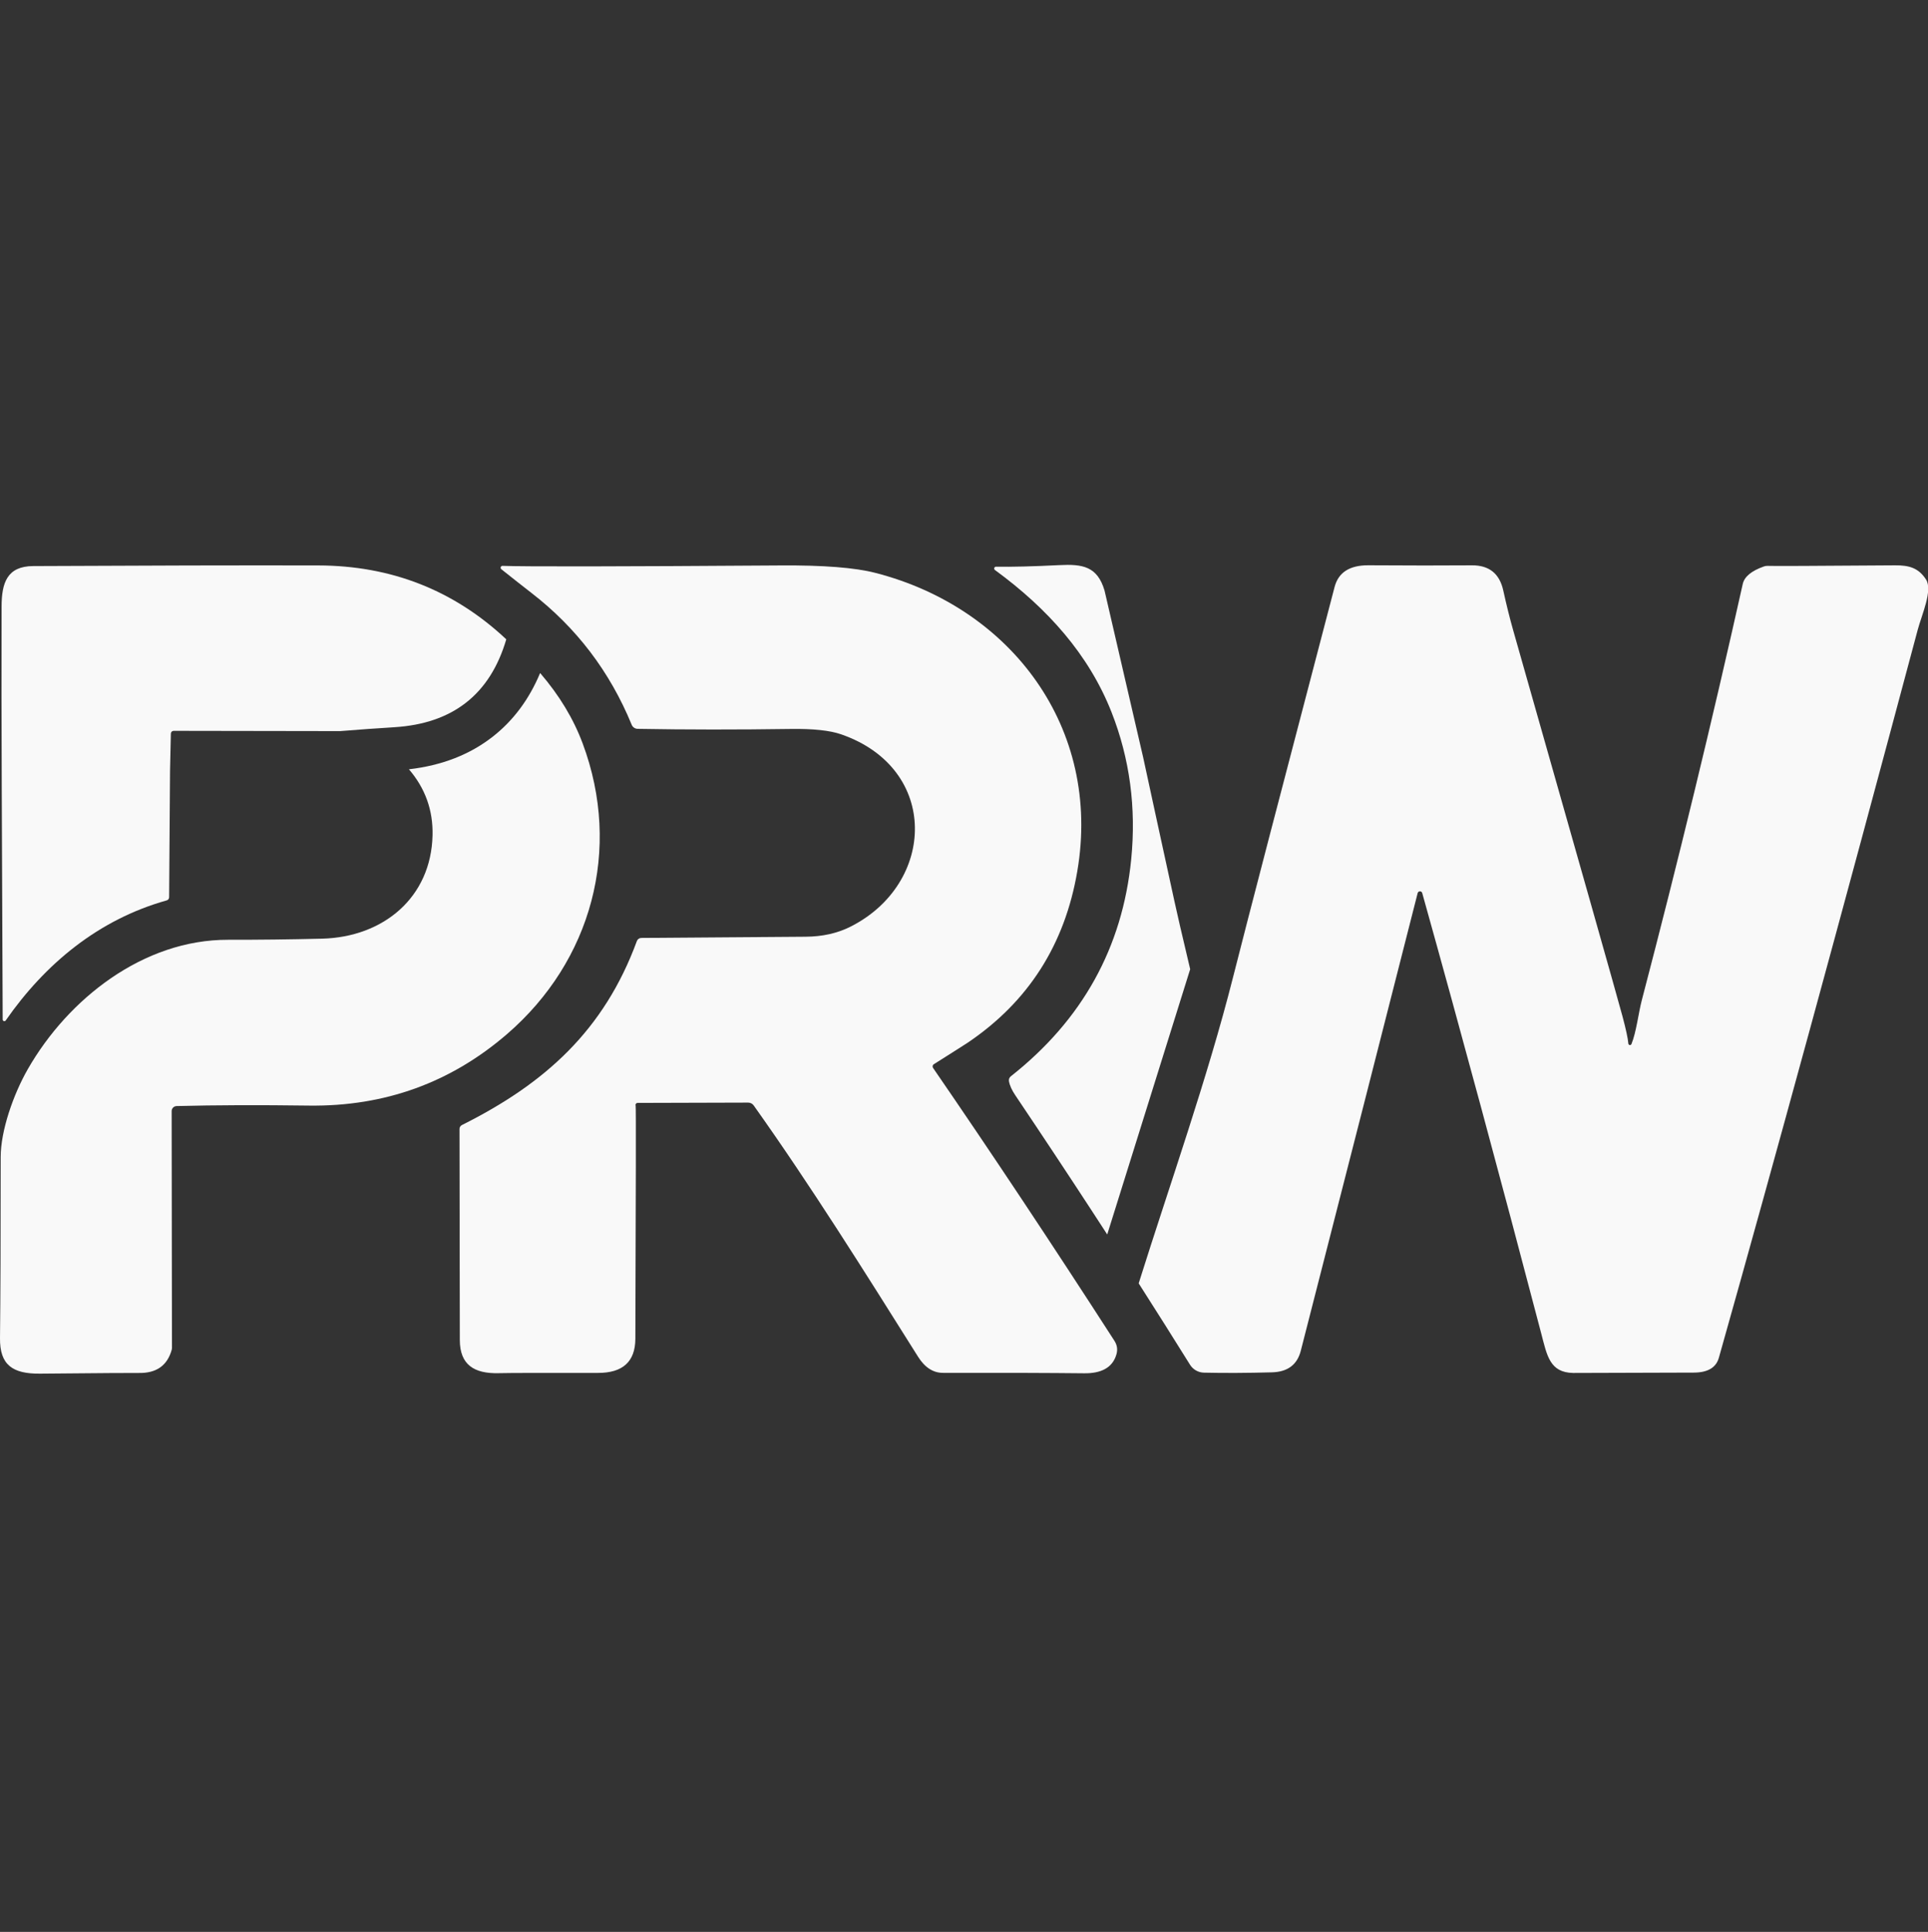 <svg width="512" height="513" viewBox="0 0 512 513" fill="none" xmlns="http://www.w3.org/2000/svg">
<rect x="0" y="0" width="512" height="513" fill="#333333" stroke="none"/>
<g clip-path="url(#clip0_6094_6)">
<path d="M134.447 169.77C130.162 184.355 120.267 192.143 104.733 193.106C100.057 193.399 95.242 193.734 90.316 194.139L46.115 194.069C45.71 194.069 45.389 194.39 45.375 194.781L45.151 204.788L44.914 238.256C44.914 238.647 44.649 238.982 44.272 239.093C26.17 244.16 11.976 255.939 1.522 270.97C1.271 271.333 0.713 271.152 0.713 270.719L0.462 208.974C0.392 193.036 0.378 177.069 0.42 161.075C0.433 154.71 1.913 150.356 8.808 150.314C38.522 150.161 63.756 150.105 84.51 150.147C103.909 150.189 120.56 156.734 134.447 169.77V169.77Z" fill="#F9F9F9"/>
<path d="M133.47 150.259C139.444 150.482 164.035 150.44 207.26 150.148C218.634 150.064 227.051 150.72 232.48 152.129C268.516 161.383 292.591 193.274 286.087 231.348C282.765 250.846 273.08 266.002 257.029 276.847C256.345 277.307 253.33 279.22 247.985 282.597C247.65 282.807 247.566 283.267 247.789 283.588C263.211 306.017 279.248 330.148 295.926 356.01C296.666 357.14 296.848 358.34 296.485 359.624C295.424 363.337 292.214 364.705 287.957 364.663C278.843 364.565 266.338 364.523 250.441 364.551C247.817 364.565 245.599 363.127 243.798 360.267C229.52 337.559 215.326 314.879 200.141 293.525C199.806 293.065 199.262 292.785 198.69 292.785L169.325 292.869C168.934 292.869 168.669 293.26 168.808 293.623C168.906 293.86 168.878 314.488 168.725 355.521C168.697 361.564 165.389 364.579 158.801 364.565C143.937 364.551 135.13 364.565 132.395 364.635C125.877 364.789 122.109 362.374 122.109 355.814C122.081 330.971 122.053 312.297 122.025 299.792C122.025 299.345 122.277 298.94 122.668 298.745C144.733 287.719 160.407 273.609 169.13 249.882C169.311 249.393 169.786 249.059 170.316 249.059C174.573 249.016 189.116 248.919 213.931 248.738C218.383 248.71 222.347 247.831 225.822 246.086C248.53 234.669 249.632 204.09 223.366 194.99C220.379 193.957 215.927 193.483 209.995 193.566C195.745 193.776 182.194 193.762 169.339 193.538C168.641 193.524 168.014 193.106 167.748 192.45C161.956 178.339 153.066 166.658 141.077 157.404C138.774 155.618 136.123 153.538 133.136 151.152C132.759 150.844 132.982 150.23 133.471 150.259L133.47 150.259Z" fill="#F9F9F9"/>
<path d="M432.424 277.112C432.466 277.558 433.08 277.656 433.248 277.238C434.532 274.125 435.104 269.017 435.997 265.598C445.711 228.487 454.643 191.641 462.808 155.06C463.241 153.134 465.111 151.585 468.433 150.413C468.767 150.287 469.117 150.246 469.465 150.26C470.512 150.329 481.775 150.274 503.268 150.12C506.995 150.092 509.479 150.804 511.461 153.86C513.317 156.721 510.358 163.169 509.27 167.231C488.614 244.537 471.014 308.99 456.457 360.56C455.718 363.156 453.513 364.468 449.814 364.482C428.795 364.552 418.118 364.579 417.784 364.579C411.545 364.468 410.833 359.988 409.27 354.014C398.495 312.912 387.972 273.958 377.686 237.14C377.518 236.526 376.639 236.526 376.472 237.154C368.069 270.232 357.727 310.748 345.432 358.703C344.482 362.402 341.928 364.3 337.783 364.412C331.182 364.593 325.166 364.621 319.723 364.496C318.202 364.468 316.806 363.658 316.011 362.374C311.607 355.302 307.052 348.083 302.388 340.783C310.666 314.444 320.671 286.281 327.469 259.415C331.196 244.691 340.184 210.162 354.42 155.842C355.439 151.99 358.425 150.078 363.408 150.106C374.001 150.176 383.157 150.176 390.903 150.12C395.453 150.092 398.216 152.311 399.207 156.791C400.044 160.601 400.923 164.132 401.845 167.384C419.597 229.785 429.27 263.951 430.874 269.897C431.796 273.344 432.312 275.759 432.424 277.113L432.424 277.112Z" fill="#F9F9F9"/>
<path fill-rule="evenodd" clip-rule="evenodd" d="M294.035 327.803C291.734 324.236 291.865 324.455 289.895 321.436C283.352 311.408 276.603 301.221 269.645 290.873C268.711 289.492 268.138 288.236 267.943 287.119C267.845 286.616 268.04 286.114 268.431 285.807C287.426 270.831 298.09 251.613 300.407 228.151C301.76 214.446 300.016 201.438 295.187 189.142C289.171 173.846 278.229 161.606 264.217 151.361C263.84 151.082 264.035 150.468 264.51 150.482C268.711 150.552 274.307 150.412 281.3 150.063C287.489 149.754 291.407 150.366 293.32 156.811L303.57 201.074C305.878 211.692 308.548 224.095 311.89 239.35C312.673 242.921 313.543 246.734 316.064 257.36L294.035 327.802L294.035 327.803Z" fill="#F9F9F9"/>
<path d="M143.436 178.714C148.543 184.646 152.316 190.896 154.755 197.475C165.194 225.528 157.113 255.186 134.67 274.572C119.695 287.496 102.179 293.832 82.096 293.581C68.906 293.4 57.169 293.441 46.883 293.706C46.157 293.734 45.584 294.321 45.584 295.046L45.668 357.936C45.668 358.062 45.654 358.201 45.626 358.327C44.468 362.611 41.523 364.691 36.778 364.579C35.591 364.552 26.882 364.608 10.65 364.761C3.393 364.831 -0.082 362.5 0.001 355.326C0.127 344.551 0.183 328.515 0.183 307.231C0.183 300.322 3.49 290.692 7.412 283.854C18.075 265.263 38.019 249.492 60.573 249.548C68.71 249.562 77.028 249.464 85.514 249.255C101.774 248.85 114.503 238.34 114.866 221.788C115.018 215.153 112.927 209.321 108.595 204.278C117.375 203.265 124.811 200.363 130.905 195.575C136.35 191.296 140.526 185.675 143.436 178.715L143.436 178.714Z" fill="#F9F9F9"/>
</g>
<defs>
<clipPath id="clip0_6094_6">
<rect width="512" height="512" fill="white" transform="translate(0 0.574)"/>
</clipPath>
</defs>
</svg>
